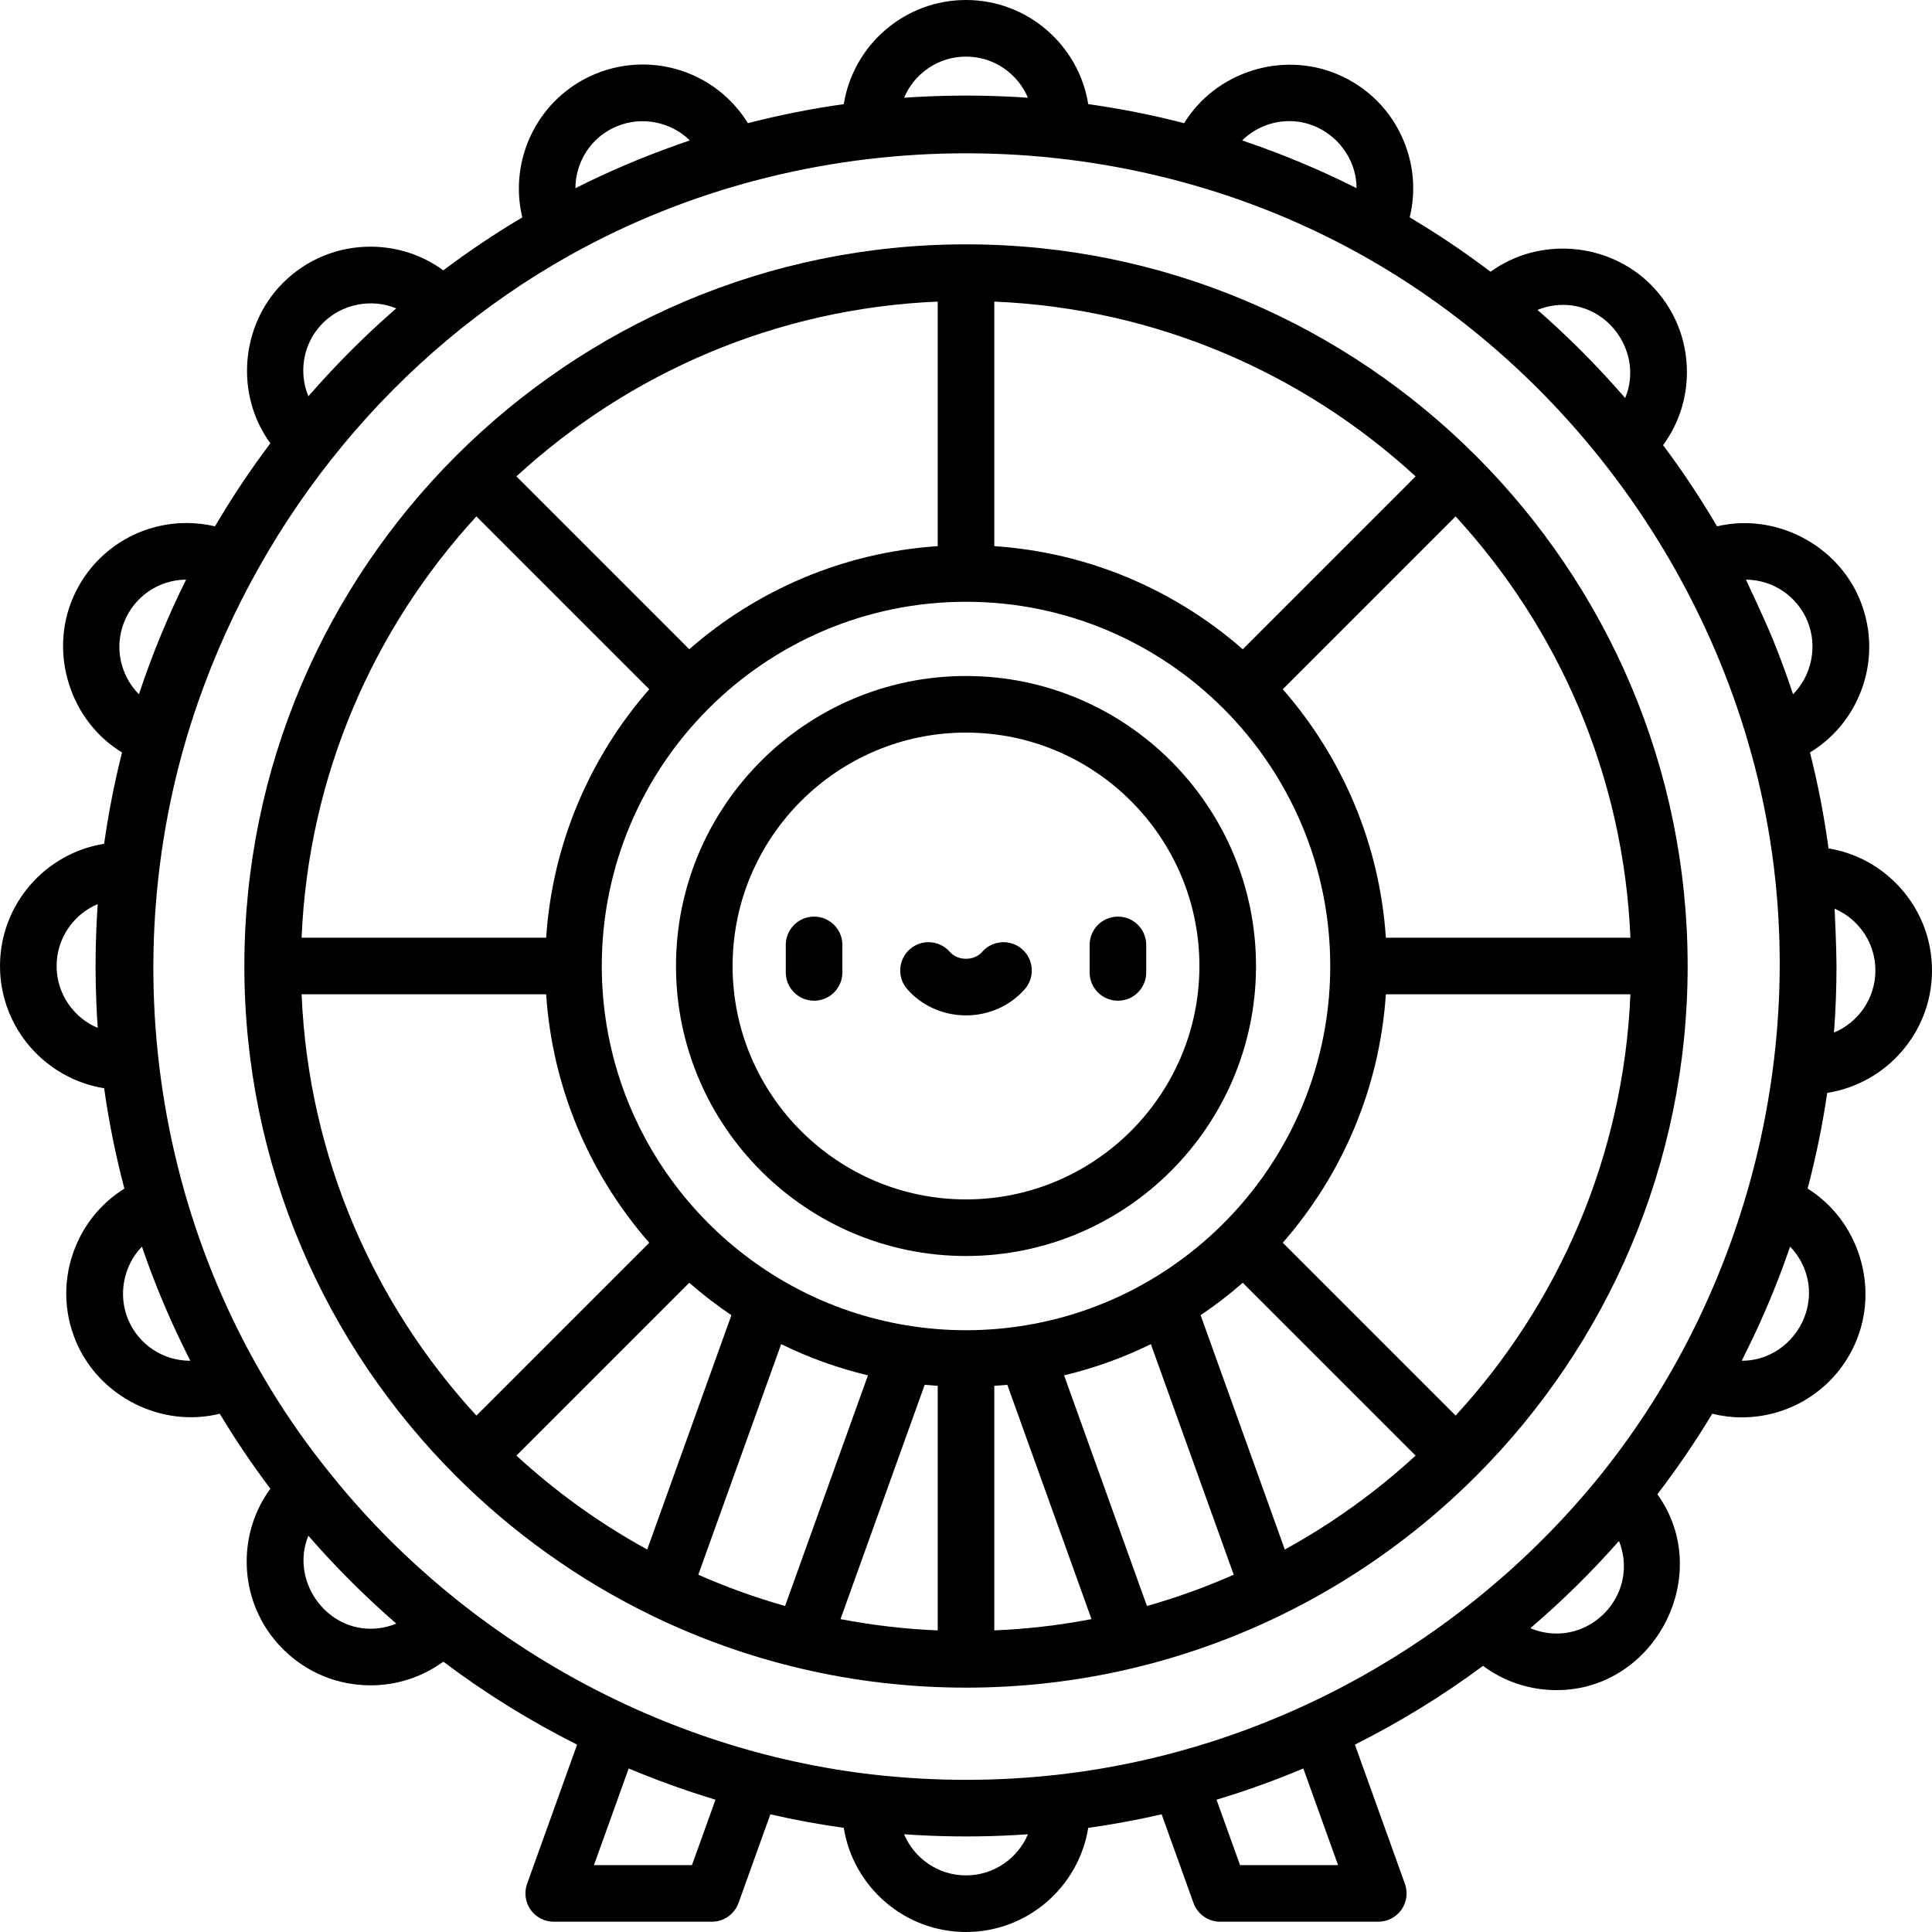 <?xml version="1.0" encoding="iso-8859-1"?>
<!-- Generator: Adobe Illustrator 19.0.0, SVG Export Plug-In . SVG Version: 6.00 Build 0)  -->
<svg version="1.1" id="Capa_1" xmlns="http://www.w3.org/2000/svg" xmlns:xlink="http://www.w3.org/1999/xlink" x="0px" y="0px"
	 viewBox="0 0 512 512" style="enable-background:new 0 0 512 512;" xml:space="preserve">
<g>
	<g>
		<path d="M256.001,179.144c-42.378,0-76.856,34.477-76.856,76.856c0,42.379,34.478,76.856,76.856,76.856
			c42.379,0,76.856-34.478,76.856-76.856C332.857,213.622,298.379,179.144,256.001,179.144z M256.001,317.856
			c-34.107,0-61.856-27.748-61.856-61.856c0-34.108,27.749-61.856,61.856-61.856c34.108,0,61.856,27.749,61.856,61.856
			S290.108,317.856,256.001,317.856z"/>
	</g>
</g>
<g>
	<g>
		<path d="M215.741,242.912c-4.142,0-7.5,3.358-7.5,7.5v7.287c0,4.142,3.358,7.5,7.5,7.5c4.142,0,7.5-3.358,7.5-7.5v-7.287
			C223.241,246.27,219.883,242.912,215.741,242.912z"/>
	</g>
</g>
<g>
	<g>
		<path d="M296.262,242.912c-4.142,0-7.5,3.358-7.5,7.5v7.287c0,4.142,3.358,7.5,7.5,7.5c4.142,0,7.5-3.358,7.5-7.5v-7.287
			C303.762,246.27,300.404,242.912,296.262,242.912z"/>
	</g>
</g>
<g>
	<g>
		<path d="M270.874,251.544c-3.119-2.726-7.857-2.408-10.583,0.711c-1.018,1.164-2.582,1.832-4.29,1.832
			c-1.708,0-3.272-0.668-4.291-1.833c-2.727-3.119-7.465-3.436-10.583-0.71c-3.119,2.726-3.437,7.464-0.71,10.583
			c3.868,4.424,9.548,6.961,15.584,6.961c6.038,0,11.718-2.537,15.584-6.961C274.311,259.008,273.993,254.27,270.874,251.544z"/>
	</g>
</g>
<g>
	<g>
		<path d="M391.225,120.889c-0.019-0.019-0.035-0.041-0.054-0.06c-0.019-0.019-0.04-0.035-0.06-0.054
			c-34.625-34.596-82.412-56.022-135.11-56.022c-105.444,0-191.231,85.779-191.245,191.22c0.001,0.01-0.001,0.018-0.001,0.027
			c0,0.009,0.001,0.017,0.001,0.026c0.007,52.686,21.429,100.461,56.018,135.081c0.02,0.021,0.037,0.043,0.057,0.063
			c0.02,0.02,0.043,0.037,0.063,0.057c14.929,14.916,32.309,27.377,51.471,36.734c0.008,0.004,0.016,0.009,0.024,0.013
			c0.015,0.007,0.031,0.014,0.046,0.022c25.261,12.323,53.619,19.249,83.566,19.249c29.948,0,58.306-6.926,83.567-19.25
			c0.015-0.007,0.03-0.014,0.045-0.021c0.008-0.004,0.015-0.009,0.024-0.013c19.142-9.347,36.505-21.792,51.424-36.688
			c0.037-0.035,0.077-0.066,0.113-0.102c0.036-0.036,0.067-0.076,0.102-0.113c34.567-34.621,55.971-82.387,55.971-135.059
			C447.247,203.301,425.822,155.514,391.225,120.889z M432.077,248.5h-64.809c-1.676-25.116-11.7-47.982-27.321-65.839
			l45.806-45.806C413.024,166.531,430.269,205.551,432.077,248.5z M263.501,79.925c42.949,1.808,81.969,19.052,111.645,46.324
			l-45.806,45.806c-17.857-15.621-40.723-25.645-65.839-27.321V79.925z M248.501,79.925v64.809
			c-25.116,1.676-47.982,11.7-65.839,27.321l-45.806-45.806C166.532,98.977,205.552,81.733,248.501,79.925z M126.25,136.855
			l45.806,45.806c-15.621,17.857-25.645,40.723-27.321,65.839H79.927C81.734,205.552,98.979,166.531,126.25,136.855z M79.927,263.5
			h64.808c1.676,25.116,11.7,47.982,27.321,65.839l-45.806,45.806C98.979,345.469,81.734,306.449,79.927,263.5z M171.518,410.637
			c-12.56-6.888-24.191-15.264-34.661-24.886l45.806-45.806c3.533,3.091,7.26,5.965,11.165,8.596L171.518,410.637z M185.24,417.399
			c-0.062-0.028-0.123-0.054-0.184-0.081l21.956-61.108c7.354,3.608,15.045,6.373,23.003,8.27l-21.961,61.125
			C200.273,423.402,192.64,420.654,185.24,417.399z M248.502,432.075c-8.766-0.369-17.367-1.382-25.76-2.991l22.311-62.098
			c1.144,0.112,2.295,0.203,3.449,0.28V432.075z M224.878,347.374c-37.995-12.977-65.394-49.027-65.4-91.389
			c0.008-53.217,43.305-96.509,96.524-96.509c53.224,0,96.524,43.3,96.524,96.524c0,42.342-27.405,78.401-65.408,91.377
			c-9.996,3.404-20.556,5.147-31.116,5.147C245.457,352.524,234.86,350.781,224.878,347.374z M263.501,432.075v-64.809
			c1.154-0.077,2.305-0.168,3.449-0.28l22.311,62.098C280.868,430.694,272.267,431.706,263.501,432.075z M326.767,417.397
			c-7.401,3.255-15.033,6.003-22.816,8.207l-21.961-61.125c7.958-1.896,15.649-4.661,23.003-8.27l21.955,61.108
			C326.887,417.344,326.827,417.371,326.767,417.397z M340.486,410.638l-22.31-62.096c3.904-2.632,7.631-5.506,11.165-8.596
			l45.806,45.806C364.676,395.373,353.045,403.749,340.486,410.638z M385.753,375.145l-45.806-45.806
			c15.621-17.857,25.645-40.723,27.321-65.839h64.809C430.269,306.449,413.024,345.469,385.753,375.145z"/>
	</g>
</g>
<g>
	<g>
		<path d="M511.998,257.379c0.047-8.764-3.321-17.021-9.485-23.252c-4.923-4.977-11.16-8.177-17.934-9.291
			c-1.171-8.633-2.816-17.117-4.918-25.422c5.861-3.567,10.444-8.864,13.146-15.315c3.387-8.083,3.423-17.001,0.102-25.111
			c-6.015-14.691-22.428-23.158-37.877-19.504c-4.375-7.445-9.143-14.632-14.299-21.514c4.084-5.561,6.303-12.246,6.323-19.278
			c0.023-8.764-3.367-17.013-9.547-23.226c-11.231-11.292-29.601-12.816-42.496-3.446c-6.853-5.191-14.006-10.005-21.424-14.418
			c1.629-6.696,1.111-13.712-1.568-20.205c-3.343-8.102-9.641-14.416-17.733-17.781c-14.7-6.112-32.13-0.516-40.487,13.024
			c-8.297-2.149-16.779-3.831-25.408-5.049C285.886,11.974,272.318,0,256.001,0c-16.317,0-29.885,11.974-32.391,27.595
			c-8.629,1.218-17.11,2.9-25.408,5.048c-5.913-9.581-16.375-15.545-27.9-15.545c-4.329,0-8.563,0.848-12.586,2.521
			c-15.088,6.274-23.022,22.578-19.299,37.985c-7.241,4.308-14.231,8.993-20.934,14.042c-5.573-4.072-12.266-6.275-19.3-6.275
			c-8.764,0-17.003,3.413-23.2,9.61c-11.26,11.26-12.737,29.631-3.335,42.5c-5.298,7.033-10.196,14.382-14.676,22.006
			c-2.454-0.58-4.963-0.88-7.505-0.88c-13.38,0-25.302,8.001-30.373,20.384c-6.011,14.681-0.293,32.185,13.248,40.426
			c-2.002,7.91-3.587,15.983-4.745,24.192C11.976,226.115,0.001,239.683,0.001,256s11.975,29.885,27.596,32.391
			c1.276,9.044,3.074,17.922,5.372,26.6c-5.824,3.63-10.35,8.977-12.983,15.457c-3.299,8.119-3.239,17.037,0.169,25.111
			c6.171,14.618,22.681,22.917,38.085,19.097c4.131,6.86,8.607,13.49,13.408,19.863c-4.072,5.573-6.275,12.267-6.275,19.3
			c0,8.764,3.413,17.003,9.61,23.2c6.197,6.197,14.436,9.61,23.2,9.61c7.035,0,13.729-2.204,19.301-6.275
			c11.087,8.351,22.95,15.719,35.456,21.991l-13.256,36.894c-0.826,2.298-0.481,4.854,0.923,6.851
			c1.405,1.997,3.693,3.186,6.135,3.186h41.913c3.165,0,5.988-1.986,7.058-4.964l8.443-23.498
			c6.387,1.472,12.879,2.663,19.454,3.591C226.117,500.026,239.685,512,256.001,512c16.316,0,29.885-11.974,32.391-27.595
			c6.576-0.928,13.068-2.119,19.455-3.592l8.442,23.498c1.07,2.978,3.894,4.964,7.058,4.964h41.914c2.441,0,4.73-1.188,6.135-3.186
			c1.404-1.997,1.749-4.553,0.923-6.85l-13.256-36.895c11.945-5.99,23.302-12.983,33.958-20.875
			c5.612,4.173,12.383,6.431,19.52,6.431c26.1,0.001,41.933-30.684,26.681-51.905c5.228-6.826,10.089-13.947,14.542-21.341
			c2.561,0.635,5.184,0.961,7.848,0.961c13.225,0,25.093-7.873,30.236-20.057c6.179-14.638,0.665-32.168-12.814-40.569
			c2.193-8.284,3.935-16.748,5.199-25.367C499.854,287.192,511.91,273.66,511.998,257.379z M486.188,240.816
			c2.093,0.895,4.013,2.195,5.662,3.862c3.346,3.382,5.174,7.865,5.148,12.622c-0.04,7.351-4.573,13.67-10.976,16.347
			c0.446-5.868,0.669-11.763,0.669-17.648C486.691,251.43,486.22,241.31,486.188,240.816z M25.544,266.052
			c0.092,2.129,0.209,4.25,0.359,6.364c-6.399-2.703-10.901-9.043-10.901-16.415s4.502-13.713,10.901-16.416
			c-0.149,2.113-0.267,4.235-0.359,6.364C25.248,252.65,25.255,259.351,25.544,266.052z M414.246,80.797
			c12.479,0,21.256,13.174,16.439,24.69c-1.714-1.986-3.467-3.937-5.247-5.863c-5.675-6.144-11.682-11.993-17.986-17.49
			C409.579,81.257,411.878,80.797,414.246,80.797z M341.701,32.098c9.691,0,17.763,8.106,17.8,17.774
			c-3.614-1.822-7.283-3.549-11.002-5.183c-6.318-2.777-12.766-5.278-19.309-7.473C332.456,33.994,336.91,32.098,341.701,32.098z
			 M256.001,15c7.372,0,13.712,4.502,16.415,10.901c-2.135-0.151-4.278-0.269-6.429-0.361c-6.655-0.291-13.314-0.282-19.97,0
			c-2.151,0.092-4.296,0.21-6.432,0.361C242.289,19.502,248.63,15,256.001,15z M153.849,43.122c1.815-4.398,5.233-7.826,9.626-9.652
			c6.547-2.722,14.288-1.238,19.34,3.746c-1.071,0.359-2.135,0.735-3.2,1.109c-9.18,3.23-18.357,7.132-27.122,11.552
			C152.498,47.589,152.949,45.301,153.849,43.122z M85.589,85.587c5.035-5.035,12.845-6.595,19.425-3.864
			c-6.305,5.47-12.315,11.3-17.996,17.415c-1.794,1.931-3.565,3.882-5.293,5.874c-0.887-2.136-1.352-4.448-1.352-6.831
			C80.373,93.424,82.226,88.951,85.589,85.587z M32.976,164.674c2.734-6.677,9.137-11.007,16.341-11.067
			c-2.348,4.722-4.532,9.529-6.55,14.401c-2.175,5.252-4.162,10.586-5.943,15.984c-1.601-1.609-2.89-3.529-3.793-5.686
			C31.193,173.918,31.173,169.077,32.976,164.674z M50.393,360.617c-7.182,0-13.626-4.275-16.419-10.891
			c-2.746-6.505-1.284-14.299,3.641-19.357c2.658,7.783,5.731,15.375,9.173,22.761c0.033,0.071,2.416,5.088,3.642,7.487
			C50.418,360.617,50.406,360.617,50.393,360.617z M98.183,431.629c-12.373,0-21.192-13.231-16.458-24.642
			c5.466,6.301,11.294,12.309,17.405,17.986c1.935,1.797,3.89,3.572,5.885,5.303C102.877,431.164,100.565,431.629,98.183,431.629z
			 M183.38,494.275h-25.974l9.203-25.614c5.603,2.364,11.323,4.503,17.14,6.426c0.041,0.015,3.939,1.275,5.86,1.854L183.38,494.275z
			 M256.001,497c-7.372,0-13.712-4.502-16.415-10.901c2.126,0.15,4.26,0.268,6.401,0.36c8.807,0.378,17.636,0.261,26.429-0.36
			C269.713,492.498,263.373,497,256.001,497z M328.622,494.276l-6.228-17.334c0.091-0.028,0.182-0.059,0.273-0.086
			c7.71-2.334,15.304-5.061,22.726-8.193l9.204,25.613H328.622z M412.539,432.901c-2.436,0-4.794-0.484-6.967-1.407
			c0.134-0.115,0.262-0.236,0.396-0.351c8.136-6.986,15.793-14.524,22.893-22.561c0.062-0.067,0.125-0.132,0.185-0.2
			c0.873,2.147,1.321,4.466,1.301,6.853C430.268,424.888,422.186,432.901,412.539,432.901z M423.676,391.507
			c-0.013,0.016-0.029,0.031-0.042,0.047c-35.474,43.605-87.28,72.412-143.209,78.745c-16.21,1.835-32.638,1.834-48.849,0
			c-56.072-6.346-108.989-35.798-144.302-80.103c-0.015-0.019-0.033-0.036-0.048-0.055
			c-45.867-56.784-58.708-135.252-34.759-203.999c17.219-49.43,51.985-92.502,98.746-118.605
			c62.522-34.901,141.194-35.967,204.888-2.54c62.683,32.896,106.747,97.348,114.332,167.736
			C476.524,289.253,459.445,347.333,423.676,391.507z M461.611,360.616c-0.012,0-0.025,0-0.038,0
			c1.224-2.396,3.61-7.418,3.646-7.495c3.441-7.384,6.513-14.972,9.17-22.753c1.583,1.627,2.852,3.561,3.733,5.727
			C482.817,347.651,474.025,360.617,461.611,360.616z M475.179,183.993c-1.622-4.918-3.417-9.78-5.367-14.578
			c-2.093-5.151-7.027-15.609-7.125-15.807c7.204,0.06,13.607,4.39,16.341,11.067C481.704,171.209,480.156,178.989,475.179,183.993z
			"/>
	</g>
</g>
<g>
</g>
<g>
</g>
<g>
</g>
<g>
</g>
<g>
</g>
<g>
</g>
<g>
</g>
<g>
</g>
<g>
</g>
<g>
</g>
<g>
</g>
<g>
</g>
<g>
</g>
<g>
</g>
<g>
</g>
</svg>
